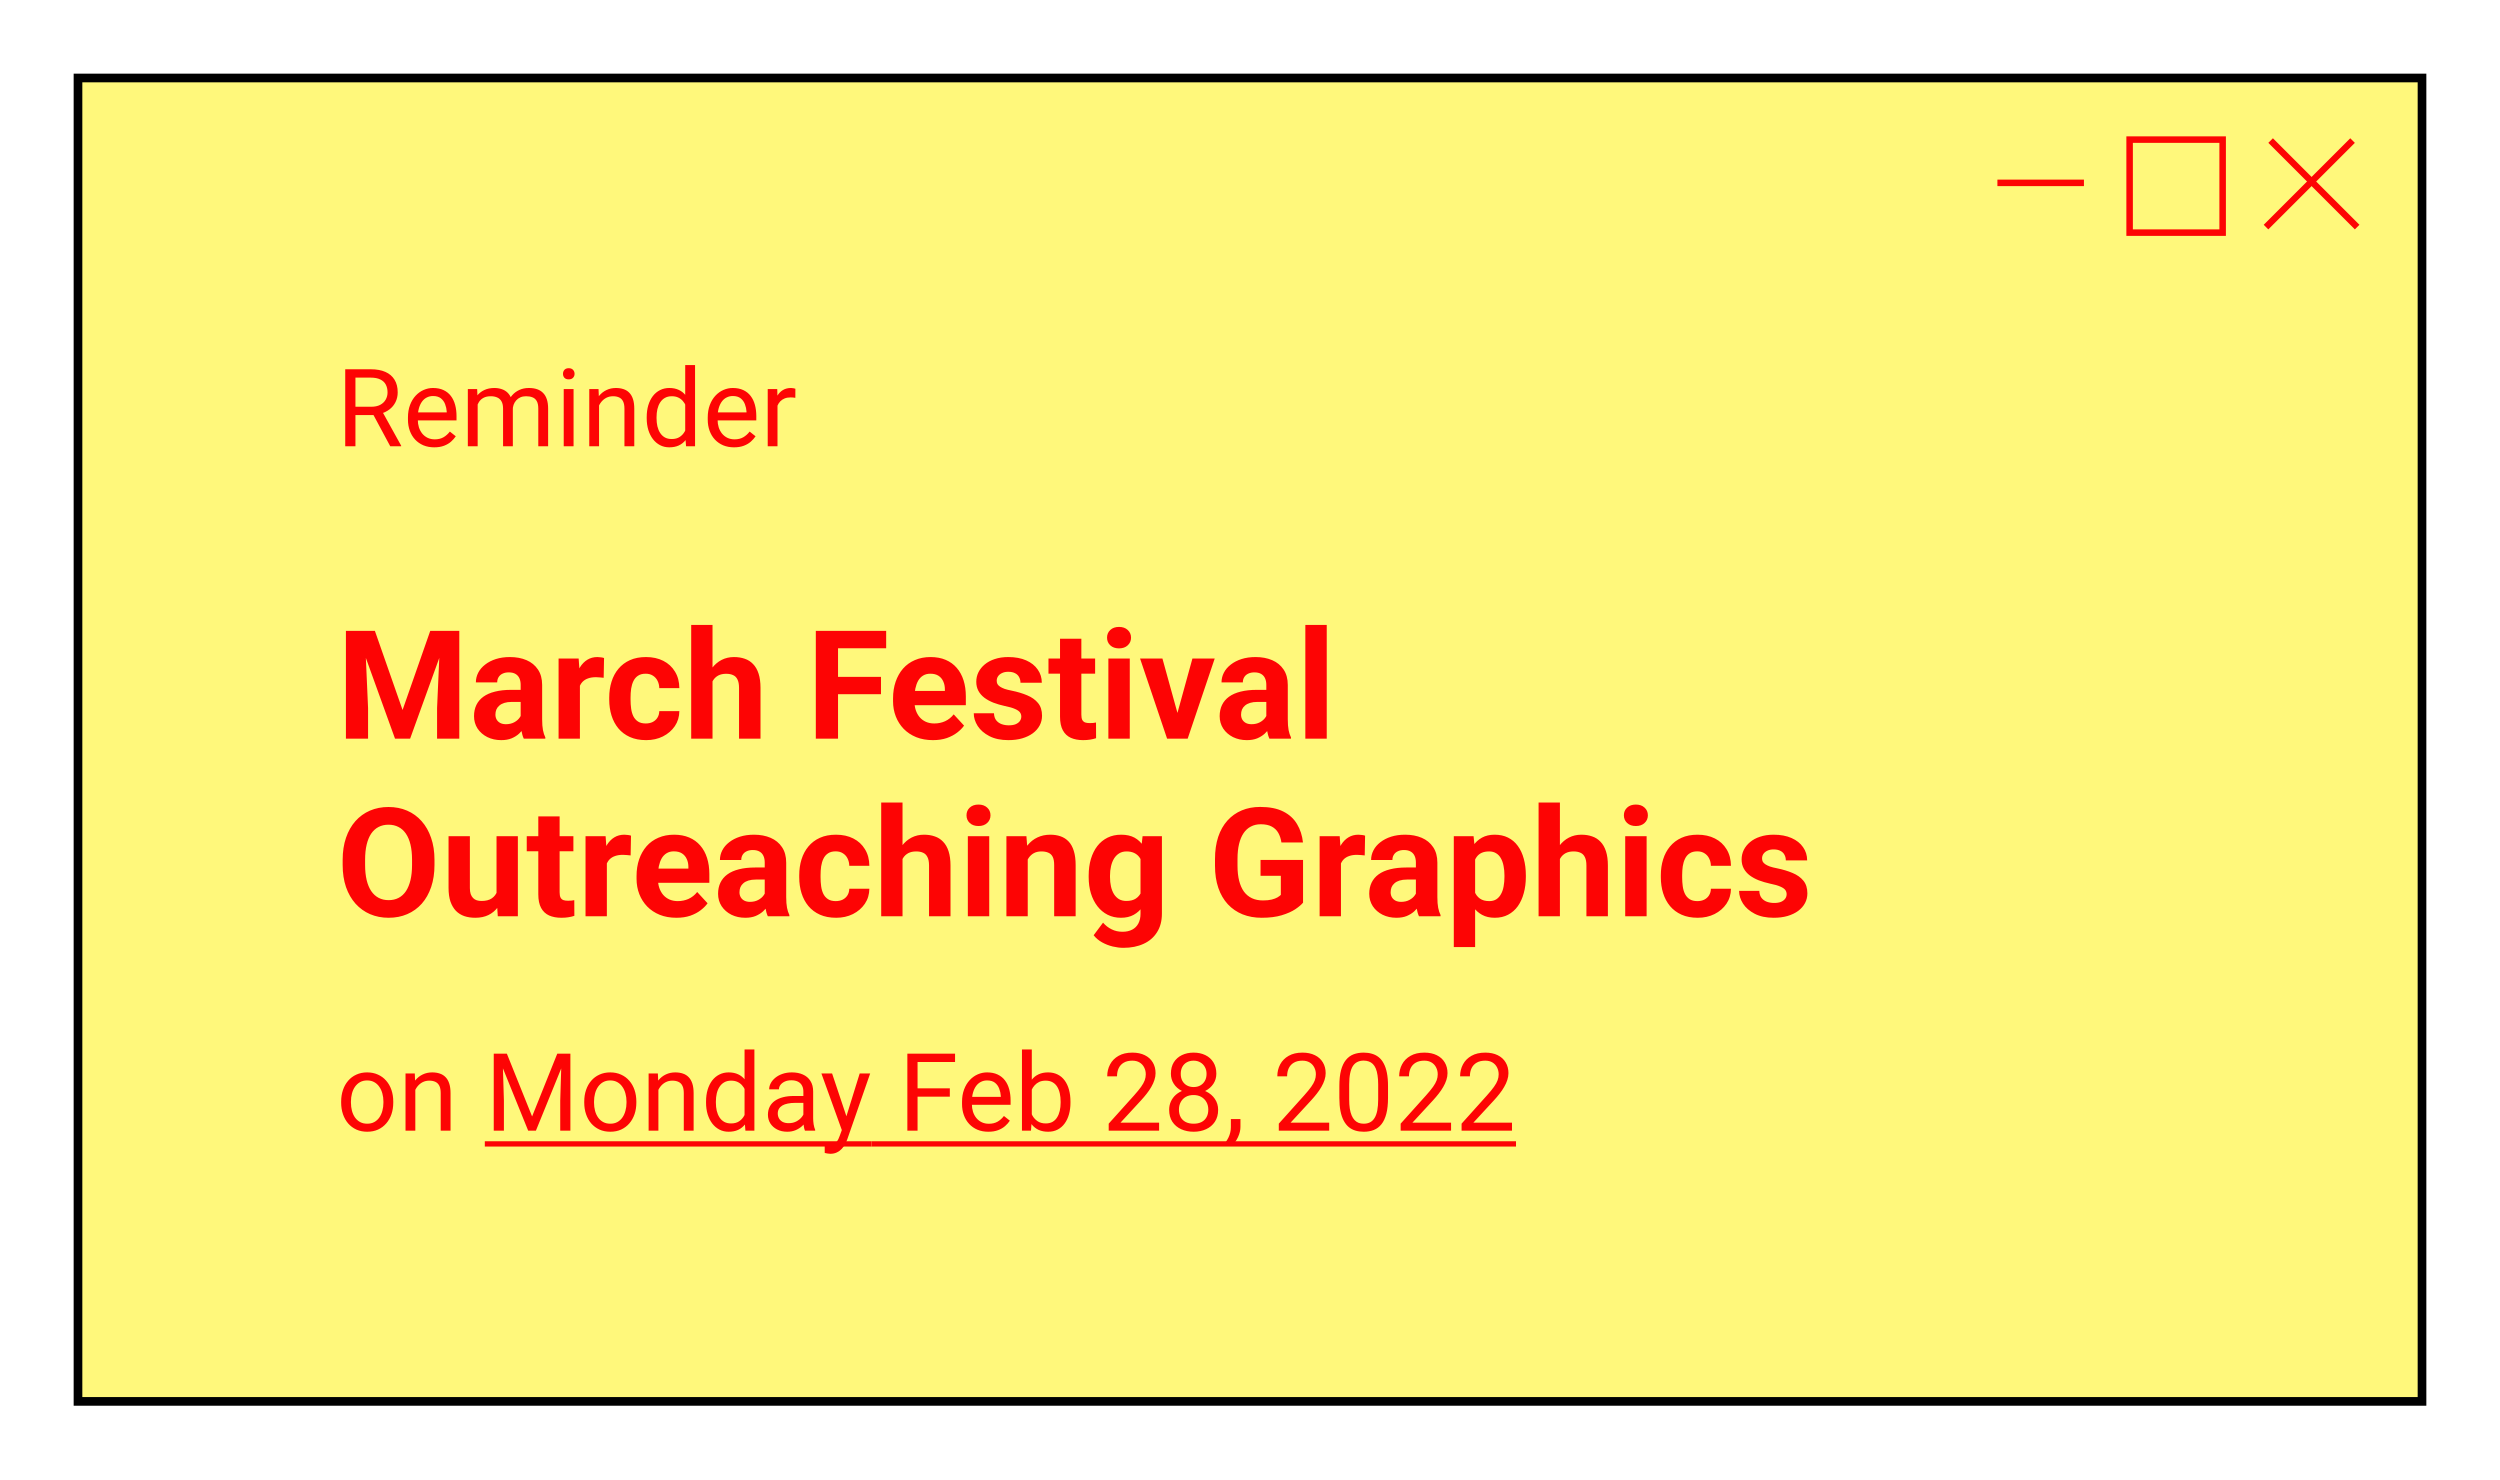 <svg width="1154" height="683" viewBox="0 0 1154 683" fill="none" xmlns="http://www.w3.org/2000/svg">
<g filter="url(#filter0_d_157_7097)">
<g clip-path="url(#clip0_157_7097)">
<path d="M28 28H1110V638.884H28V28Z" fill="#FFF87B"/>
<rect width="1081" height="99" transform="translate(28 27.941)" fill="#FFF87B"/>
<line x1="914.004" y1="76.412" x2="953.947" y2="76.412" stroke="#FD0404" stroke-width="3"/>
<rect x="975.031" y="56.441" width="42.943" height="42.943" stroke="#FD0404" stroke-width="3"/>
<line x1="1037.99" y1="96.824" x2="1077.94" y2="56.881" stroke="#FD0404" stroke-width="3"/>
<line x1="1040.12" y1="56.881" x2="1080.06" y2="96.823" stroke="#FD0404" stroke-width="3"/>
<path d="M151.36 162.453H163.128C165.797 162.453 168.051 162.86 169.891 163.674C171.746 164.488 173.154 165.692 174.114 167.287C175.091 168.866 175.579 170.811 175.579 173.122C175.579 174.75 175.245 176.239 174.578 177.59C173.927 178.924 172.983 180.064 171.746 181.008C170.525 181.936 169.061 182.627 167.352 183.083L166.033 183.596H154.974L154.925 179.763H163.274C164.967 179.763 166.375 179.47 167.498 178.884C168.621 178.282 169.467 177.476 170.037 176.467C170.607 175.458 170.892 174.343 170.892 173.122C170.892 171.755 170.623 170.559 170.086 169.533C169.549 168.508 168.702 167.718 167.547 167.165C166.408 166.595 164.935 166.311 163.128 166.311H156.072V198H151.36V162.453ZM172.137 198L163.494 181.887L168.401 181.862L177.166 197.707V198H172.137ZM192.449 198.488C190.61 198.488 188.942 198.179 187.444 197.561C185.963 196.926 184.686 196.039 183.611 194.899C182.553 193.76 181.74 192.409 181.17 190.847C180.6 189.284 180.315 187.575 180.315 185.72V184.694C180.315 182.546 180.633 180.633 181.268 178.957C181.902 177.264 182.765 175.832 183.855 174.66C184.946 173.488 186.183 172.601 187.566 171.999C188.95 171.397 190.382 171.096 191.863 171.096C193.751 171.096 195.379 171.421 196.746 172.072C198.13 172.723 199.261 173.635 200.14 174.807C201.019 175.962 201.67 177.329 202.093 178.908C202.516 180.471 202.728 182.18 202.728 184.035V186.062H183.001V182.375H198.211V182.033C198.146 180.861 197.902 179.722 197.479 178.615C197.072 177.508 196.421 176.597 195.525 175.881C194.63 175.165 193.41 174.807 191.863 174.807C190.838 174.807 189.894 175.026 189.031 175.466C188.169 175.889 187.428 176.524 186.81 177.37C186.191 178.216 185.711 179.25 185.369 180.471C185.027 181.691 184.856 183.099 184.856 184.694V185.72C184.856 186.973 185.027 188.153 185.369 189.26C185.727 190.35 186.24 191.311 186.907 192.141C187.591 192.971 188.413 193.622 189.373 194.094C190.35 194.566 191.456 194.802 192.693 194.802C194.288 194.802 195.639 194.476 196.746 193.825C197.853 193.174 198.821 192.303 199.651 191.213L202.386 193.386C201.816 194.248 201.092 195.07 200.213 195.852C199.334 196.633 198.252 197.268 196.966 197.756C195.696 198.244 194.191 198.488 192.449 198.488ZM212.493 176.833V198H207.952V171.584H212.249L212.493 176.833ZM211.565 183.791L209.466 183.718C209.482 181.911 209.718 180.243 210.174 178.713C210.63 177.167 211.305 175.824 212.2 174.685C213.095 173.545 214.21 172.666 215.545 172.048C216.88 171.413 218.426 171.096 220.184 171.096C221.421 171.096 222.56 171.275 223.602 171.633C224.643 171.975 225.547 172.52 226.312 173.269C227.076 174.017 227.671 174.978 228.094 176.149C228.517 177.321 228.729 178.737 228.729 180.397V198H224.212V180.617C224.212 179.234 223.976 178.127 223.504 177.297C223.048 176.467 222.397 175.865 221.551 175.49C220.704 175.1 219.712 174.904 218.572 174.904C217.238 174.904 216.123 175.14 215.228 175.612C214.332 176.084 213.616 176.735 213.079 177.565C212.542 178.396 212.151 179.348 211.907 180.422C211.679 181.48 211.565 182.603 211.565 183.791ZM228.68 181.301L225.652 182.229C225.669 180.78 225.905 179.388 226.36 178.054C226.832 176.719 227.508 175.531 228.387 174.489C229.282 173.448 230.381 172.626 231.683 172.023C232.985 171.405 234.474 171.096 236.15 171.096C237.566 171.096 238.82 171.283 239.91 171.657C241.017 172.032 241.945 172.609 242.693 173.391C243.458 174.156 244.036 175.14 244.427 176.345C244.817 177.549 245.013 178.981 245.013 180.642V198H240.472V180.593C240.472 179.112 240.236 177.964 239.764 177.15C239.308 176.32 238.657 175.743 237.811 175.417C236.98 175.075 235.988 174.904 234.832 174.904C233.839 174.904 232.96 175.075 232.195 175.417C231.43 175.759 230.787 176.231 230.267 176.833C229.746 177.419 229.347 178.094 229.07 178.859C228.81 179.624 228.68 180.438 228.68 181.301ZM256.756 171.584V198H252.215V171.584H256.756ZM251.873 164.577C251.873 163.845 252.093 163.226 252.532 162.722C252.988 162.217 253.655 161.965 254.534 161.965C255.397 161.965 256.056 162.217 256.512 162.722C256.984 163.226 257.22 163.845 257.22 164.577C257.22 165.277 256.984 165.879 256.512 166.384C256.056 166.872 255.397 167.116 254.534 167.116C253.655 167.116 252.988 166.872 252.532 166.384C252.093 165.879 251.873 165.277 251.873 164.577ZM268.523 177.224V198H264.007V171.584H268.279L268.523 177.224ZM267.449 183.791L265.569 183.718C265.586 181.911 265.854 180.243 266.375 178.713C266.896 177.167 267.628 175.824 268.572 174.685C269.516 173.545 270.639 172.666 271.941 172.048C273.26 171.413 274.716 171.096 276.312 171.096C277.614 171.096 278.785 171.275 279.827 171.633C280.869 171.975 281.756 172.528 282.488 173.293C283.237 174.058 283.807 175.051 284.197 176.271C284.588 177.476 284.783 178.949 284.783 180.69V198H280.242V180.642C280.242 179.258 280.039 178.151 279.632 177.321C279.225 176.475 278.631 175.865 277.85 175.49C277.068 175.1 276.108 174.904 274.969 174.904C273.846 174.904 272.82 175.14 271.893 175.612C270.981 176.084 270.192 176.735 269.524 177.565C268.873 178.396 268.361 179.348 267.986 180.422C267.628 181.48 267.449 182.603 267.449 183.791ZM308.294 192.873V160.5H312.835V198H308.685L308.294 192.873ZM290.521 185.085V184.572C290.521 182.554 290.765 180.723 291.253 179.079C291.757 177.419 292.465 175.995 293.377 174.807C294.305 173.618 295.403 172.707 296.673 172.072C297.959 171.421 299.391 171.096 300.97 171.096C302.63 171.096 304.078 171.389 305.315 171.975C306.569 172.544 307.627 173.382 308.489 174.489C309.368 175.58 310.06 176.898 310.564 178.444C311.069 179.991 311.419 181.74 311.614 183.693V185.939C311.435 187.876 311.085 189.618 310.564 191.164C310.06 192.71 309.368 194.029 308.489 195.119C307.627 196.21 306.569 197.048 305.315 197.634C304.062 198.203 302.597 198.488 300.921 198.488C299.375 198.488 297.959 198.155 296.673 197.487C295.403 196.82 294.305 195.884 293.377 194.68C292.465 193.475 291.757 192.059 291.253 190.432C290.765 188.788 290.521 187.006 290.521 185.085ZM295.062 184.572V185.085C295.062 186.403 295.192 187.64 295.452 188.796C295.729 189.951 296.152 190.969 296.722 191.848C297.291 192.727 298.016 193.418 298.895 193.923C299.773 194.411 300.823 194.655 302.044 194.655C303.541 194.655 304.77 194.338 305.73 193.703C306.707 193.068 307.488 192.23 308.074 191.188C308.66 190.147 309.116 189.016 309.441 187.795V181.911C309.246 181.016 308.961 180.153 308.587 179.323C308.229 178.477 307.757 177.728 307.171 177.077C306.601 176.41 305.893 175.881 305.047 175.49C304.217 175.1 303.232 174.904 302.093 174.904C300.856 174.904 299.79 175.165 298.895 175.686C298.016 176.19 297.291 176.89 296.722 177.785C296.152 178.664 295.729 179.689 295.452 180.861C295.192 182.017 295.062 183.254 295.062 184.572ZM330.828 198.488C328.989 198.488 327.321 198.179 325.823 197.561C324.342 196.926 323.064 196.039 321.99 194.899C320.932 193.76 320.118 192.409 319.549 190.847C318.979 189.284 318.694 187.575 318.694 185.72V184.694C318.694 182.546 319.012 180.633 319.646 178.957C320.281 177.264 321.144 175.832 322.234 174.66C323.325 173.488 324.562 172.601 325.945 171.999C327.329 171.397 328.761 171.096 330.242 171.096C332.13 171.096 333.758 171.421 335.125 172.072C336.508 172.723 337.64 173.635 338.519 174.807C339.397 175.962 340.049 177.329 340.472 178.908C340.895 180.471 341.106 182.18 341.106 184.035V186.062H321.38V182.375H336.59V182.033C336.525 180.861 336.281 179.722 335.857 178.615C335.451 177.508 334.799 176.597 333.904 175.881C333.009 175.165 331.788 174.807 330.242 174.807C329.217 174.807 328.273 175.026 327.41 175.466C326.548 175.889 325.807 176.524 325.188 177.37C324.57 178.216 324.09 179.25 323.748 180.471C323.406 181.691 323.235 183.099 323.235 184.694V185.72C323.235 186.973 323.406 188.153 323.748 189.26C324.106 190.35 324.619 191.311 325.286 192.141C325.97 192.971 326.792 193.622 327.752 194.094C328.729 194.566 329.835 194.802 331.072 194.802C332.667 194.802 334.018 194.476 335.125 193.825C336.232 193.174 337.2 192.303 338.03 191.213L340.765 193.386C340.195 194.248 339.471 195.07 338.592 195.852C337.713 196.633 336.631 197.268 335.345 197.756C334.075 198.244 332.57 198.488 330.828 198.488ZM350.896 175.734V198H346.38V171.584H350.774L350.896 175.734ZM359.148 171.438L359.124 175.637C358.75 175.555 358.392 175.507 358.05 175.49C357.724 175.458 357.35 175.441 356.927 175.441C355.885 175.441 354.965 175.604 354.168 175.93C353.37 176.255 352.695 176.711 352.142 177.297C351.588 177.883 351.149 178.583 350.823 179.396C350.514 180.194 350.311 181.073 350.213 182.033L348.943 182.766C348.943 181.171 349.098 179.673 349.407 178.273C349.733 176.874 350.229 175.637 350.896 174.562C351.564 173.472 352.41 172.626 353.436 172.023C354.477 171.405 355.714 171.096 357.146 171.096C357.472 171.096 357.846 171.136 358.27 171.218C358.693 171.283 358.986 171.356 359.148 171.438Z" fill="#FD0404"/>
<path d="M156.36 283.195H165.042L177.825 319.733L190.608 283.195H199.29L181.312 332.961H174.339L156.36 283.195ZM151.678 283.195H160.325L161.897 318.811V332.961H151.678V283.195ZM195.325 283.195H204.007V332.961H193.753V318.811L195.325 283.195ZM232.342 324.621V308.146C232.342 306.962 232.148 305.948 231.761 305.104C231.373 304.239 230.77 303.566 229.949 303.088C229.152 302.609 228.115 302.37 226.839 302.37C225.745 302.37 224.799 302.564 224.002 302.951C223.204 303.316 222.589 303.851 222.156 304.558C221.723 305.241 221.507 306.05 221.507 306.984H211.663C211.663 305.412 212.028 303.92 212.757 302.507C213.486 301.094 214.546 299.852 215.936 298.781C217.326 297.688 218.978 296.833 220.892 296.218C222.828 295.603 224.993 295.295 227.386 295.295C230.257 295.295 232.809 295.773 235.042 296.73C237.275 297.688 239.03 299.123 240.306 301.037C241.604 302.951 242.254 305.344 242.254 308.215V324.04C242.254 326.068 242.379 327.731 242.63 329.03C242.881 330.306 243.245 331.423 243.724 332.38V332.961H233.777C233.299 331.958 232.934 330.705 232.684 329.201C232.456 327.674 232.342 326.148 232.342 324.621ZM233.641 310.437L233.709 316.008H228.206C226.907 316.008 225.779 316.156 224.822 316.452C223.865 316.748 223.079 317.17 222.464 317.717C221.849 318.241 221.393 318.856 221.097 319.562C220.823 320.269 220.687 321.044 220.687 321.887C220.687 322.73 220.88 323.493 221.268 324.177C221.655 324.838 222.213 325.362 222.942 325.749C223.672 326.114 224.526 326.296 225.506 326.296C226.987 326.296 228.274 326 229.368 325.407C230.462 324.815 231.305 324.086 231.897 323.22C232.513 322.354 232.832 321.534 232.854 320.759L235.452 324.929C235.088 325.863 234.586 326.831 233.948 327.834C233.333 328.837 232.547 329.782 231.59 330.671C230.633 331.537 229.482 332.255 228.138 332.824C226.793 333.371 225.198 333.645 223.353 333.645C221.006 333.645 218.875 333.177 216.961 332.243C215.07 331.286 213.566 329.976 212.449 328.312C211.355 326.626 210.809 324.712 210.809 322.57C210.809 320.633 211.173 318.913 211.902 317.409C212.632 315.905 213.702 314.641 215.115 313.615C216.551 312.567 218.34 311.781 220.481 311.257C222.623 310.71 225.107 310.437 227.933 310.437H233.641ZM259.686 304.045V332.961H249.842V295.979H259.104L259.686 304.045ZM270.828 295.739L270.657 304.865C270.179 304.797 269.598 304.74 268.914 304.694C268.253 304.626 267.649 304.592 267.103 304.592C265.713 304.592 264.505 304.774 263.479 305.139C262.477 305.48 261.634 305.993 260.95 306.677C260.289 307.36 259.788 308.192 259.446 309.172C259.127 310.152 258.945 311.268 258.899 312.521L256.917 311.906C256.917 309.514 257.156 307.315 257.635 305.31C258.113 303.282 258.808 301.516 259.72 300.012C260.654 298.508 261.793 297.346 263.138 296.525C264.482 295.705 266.02 295.295 267.752 295.295C268.299 295.295 268.857 295.34 269.427 295.432C269.996 295.5 270.464 295.603 270.828 295.739ZM290.071 325.954C291.279 325.954 292.35 325.726 293.284 325.271C294.218 324.792 294.948 324.131 295.472 323.288C296.019 322.422 296.303 321.408 296.326 320.246H305.589C305.566 322.844 304.871 325.157 303.504 327.185C302.137 329.19 300.302 330.773 298.001 331.936C295.7 333.075 293.125 333.645 290.276 333.645C287.405 333.645 284.899 333.166 282.757 332.209C280.638 331.252 278.872 329.93 277.459 328.244C276.046 326.535 274.987 324.553 274.28 322.297C273.574 320.018 273.221 317.58 273.221 314.982V313.991C273.221 311.371 273.574 308.933 274.28 306.677C274.987 304.398 276.046 302.416 277.459 300.729C278.872 299.021 280.638 297.688 282.757 296.73C284.876 295.773 287.36 295.295 290.208 295.295C293.239 295.295 295.893 295.876 298.172 297.038C300.473 298.2 302.273 299.864 303.572 302.028C304.894 304.17 305.566 306.711 305.589 309.65H296.326C296.303 308.42 296.041 307.303 295.54 306.301C295.062 305.298 294.355 304.501 293.421 303.908C292.509 303.293 291.382 302.985 290.037 302.985C288.602 302.985 287.428 303.293 286.517 303.908C285.605 304.501 284.899 305.321 284.397 306.369C283.896 307.395 283.543 308.568 283.338 309.89C283.156 311.188 283.064 312.556 283.064 313.991V314.982C283.064 316.418 283.156 317.797 283.338 319.118C283.52 320.44 283.862 321.613 284.363 322.639C284.887 323.664 285.605 324.473 286.517 325.065C287.428 325.658 288.613 325.954 290.071 325.954ZM320.901 280.461V332.961H311.058V280.461H320.901ZM319.5 313.171H316.8C316.823 310.596 317.164 308.226 317.825 306.062C318.486 303.874 319.432 301.983 320.662 300.388C321.893 298.77 323.362 297.517 325.071 296.628C326.803 295.739 328.717 295.295 330.813 295.295C332.636 295.295 334.288 295.557 335.77 296.081C337.273 296.582 338.561 297.403 339.632 298.542C340.726 299.659 341.569 301.128 342.161 302.951C342.754 304.774 343.05 306.984 343.05 309.582V332.961H333.138V309.514C333.138 307.873 332.898 306.586 332.42 305.651C331.964 304.694 331.292 304.022 330.403 303.635C329.537 303.225 328.466 303.02 327.19 303.02C325.778 303.02 324.57 303.282 323.567 303.806C322.588 304.33 321.801 305.059 321.209 305.993C320.617 306.905 320.184 307.976 319.91 309.206C319.637 310.437 319.5 311.758 319.5 313.171ZM378.836 283.195V332.961H368.582V283.195H378.836ZM398.66 304.455V312.453H376.033V304.455H398.66ZM401.053 283.195V291.228H376.033V283.195H401.053ZM422.654 333.645C419.783 333.645 417.208 333.189 414.93 332.277C412.651 331.343 410.714 330.056 409.119 328.415C407.547 326.774 406.339 324.872 405.496 322.707C404.653 320.52 404.231 318.195 404.231 315.734V314.367C404.231 311.564 404.63 309.001 405.428 306.677C406.225 304.353 407.365 302.336 408.846 300.627C410.35 298.918 412.173 297.608 414.314 296.696C416.456 295.762 418.872 295.295 421.561 295.295C424.181 295.295 426.505 295.728 428.533 296.594C430.561 297.46 432.259 298.69 433.626 300.285C435.016 301.88 436.064 303.794 436.771 306.027C437.477 308.238 437.83 310.699 437.83 313.41V317.512H408.436V310.949H428.157V310.197C428.157 308.83 427.907 307.611 427.405 306.54C426.927 305.446 426.198 304.58 425.218 303.942C424.238 303.304 422.985 302.985 421.458 302.985C420.159 302.985 419.043 303.27 418.108 303.84C417.174 304.41 416.411 305.207 415.818 306.232C415.249 307.258 414.816 308.465 414.52 309.855C414.246 311.223 414.109 312.727 414.109 314.367V315.734C414.109 317.215 414.314 318.583 414.725 319.836C415.158 321.089 415.761 322.172 416.536 323.083C417.334 323.994 418.291 324.701 419.407 325.202C420.547 325.703 421.834 325.954 423.27 325.954C425.047 325.954 426.699 325.612 428.226 324.929C429.775 324.222 431.108 323.163 432.225 321.75L437.01 326.945C436.235 328.062 435.175 329.133 433.831 330.158C432.509 331.184 430.914 332.027 429.046 332.688C427.177 333.326 425.047 333.645 422.654 333.645ZM463.431 322.741C463.431 322.035 463.226 321.397 462.815 320.827C462.405 320.257 461.642 319.733 460.525 319.255C459.432 318.754 457.848 318.298 455.774 317.888C453.906 317.478 452.163 316.965 450.545 316.35C448.95 315.712 447.56 314.948 446.375 314.06C445.213 313.171 444.301 312.123 443.641 310.915C442.98 309.685 442.649 308.283 442.649 306.711C442.649 305.161 442.98 303.703 443.641 302.336C444.324 300.969 445.293 299.761 446.546 298.713C447.822 297.642 449.371 296.81 451.194 296.218C453.04 295.603 455.114 295.295 457.415 295.295C460.628 295.295 463.385 295.808 465.687 296.833C468.011 297.858 469.788 299.271 471.019 301.071C472.272 302.849 472.898 304.877 472.898 307.155H463.055C463.055 306.198 462.85 305.344 462.439 304.592C462.052 303.817 461.437 303.213 460.594 302.78C459.773 302.325 458.702 302.097 457.381 302.097C456.287 302.097 455.341 302.29 454.544 302.678C453.746 303.042 453.131 303.544 452.698 304.182C452.288 304.797 452.083 305.48 452.083 306.232C452.083 306.802 452.197 307.315 452.425 307.771C452.675 308.203 453.074 308.602 453.621 308.967C454.168 309.331 454.874 309.673 455.74 309.992C456.629 310.288 457.723 310.562 459.021 310.812C461.688 311.359 464.069 312.077 466.165 312.966C468.261 313.832 469.925 315.017 471.155 316.521C472.386 318.002 473.001 319.95 473.001 322.365C473.001 324.006 472.636 325.51 471.907 326.877C471.178 328.244 470.13 329.44 468.763 330.466C467.396 331.468 465.755 332.255 463.841 332.824C461.95 333.371 459.819 333.645 457.449 333.645C454.008 333.645 451.092 333.029 448.699 331.799C446.329 330.568 444.529 329.007 443.299 327.116C442.091 325.202 441.487 323.243 441.487 321.237H450.818C450.864 322.582 451.206 323.664 451.844 324.484C452.505 325.305 453.336 325.897 454.339 326.262C455.364 326.626 456.469 326.809 457.654 326.809C458.93 326.809 459.99 326.638 460.833 326.296C461.676 325.931 462.314 325.453 462.747 324.86C463.203 324.245 463.431 323.539 463.431 322.741ZM497.508 295.979V302.951H475.975V295.979H497.508ZM481.307 286.853H491.15V321.818C491.15 322.889 491.287 323.71 491.561 324.279C491.857 324.849 492.29 325.248 492.859 325.476C493.429 325.681 494.147 325.783 495.013 325.783C495.628 325.783 496.175 325.76 496.653 325.715C497.155 325.646 497.576 325.578 497.918 325.51L497.952 332.756C497.109 333.029 496.198 333.246 495.218 333.405C494.238 333.565 493.156 333.645 491.971 333.645C489.806 333.645 487.915 333.291 486.297 332.585C484.702 331.856 483.471 330.694 482.605 329.099C481.74 327.504 481.307 325.407 481.307 322.81V286.853ZM513.504 295.979V332.961H503.626V295.979H513.504ZM503.011 286.34C503.011 284.904 503.512 283.719 504.515 282.785C505.517 281.851 506.862 281.384 508.548 281.384C510.211 281.384 511.544 281.851 512.547 282.785C513.572 283.719 514.085 284.904 514.085 286.34C514.085 287.775 513.572 288.96 512.547 289.895C511.544 290.829 510.211 291.296 508.548 291.296C506.862 291.296 505.517 290.829 504.515 289.895C503.512 288.96 503.011 287.775 503.011 286.34ZM534.217 325.783L542.42 295.979H552.708L540.232 332.961H534.012L534.217 325.783ZM528.577 295.979L536.814 325.817L536.985 332.961H530.73L518.255 295.979H528.577ZM576.531 324.621V308.146C576.531 306.962 576.338 305.948 575.95 305.104C575.563 304.239 574.959 303.566 574.139 303.088C573.341 302.609 572.304 302.37 571.028 302.37C569.935 302.37 568.989 302.564 568.191 302.951C567.394 303.316 566.779 303.851 566.346 304.558C565.913 305.241 565.696 306.05 565.696 306.984H555.853C555.853 305.412 556.217 303.92 556.946 302.507C557.675 301.094 558.735 299.852 560.125 298.781C561.515 297.688 563.167 296.833 565.081 296.218C567.018 295.603 569.183 295.295 571.575 295.295C574.446 295.295 576.998 295.773 579.231 296.73C581.465 297.688 583.219 299.123 584.495 301.037C585.794 302.951 586.443 305.344 586.443 308.215V324.04C586.443 326.068 586.569 327.731 586.819 329.03C587.07 330.306 587.435 331.423 587.913 332.38V332.961H577.967C577.488 331.958 577.124 330.705 576.873 329.201C576.645 327.674 576.531 326.148 576.531 324.621ZM577.83 310.437L577.898 316.008H572.396C571.097 316.008 569.969 316.156 569.012 316.452C568.055 316.748 567.269 317.17 566.653 317.717C566.038 318.241 565.582 318.856 565.286 319.562C565.013 320.269 564.876 321.044 564.876 321.887C564.876 322.73 565.07 323.493 565.457 324.177C565.844 324.838 566.403 325.362 567.132 325.749C567.861 326.114 568.715 326.296 569.695 326.296C571.176 326.296 572.464 326 573.558 325.407C574.651 324.815 575.494 324.086 576.087 323.22C576.702 322.354 577.021 321.534 577.044 320.759L579.642 324.929C579.277 325.863 578.776 326.831 578.138 327.834C577.522 328.837 576.736 329.782 575.779 330.671C574.822 331.537 573.672 332.255 572.327 332.824C570.983 333.371 569.388 333.645 567.542 333.645C565.195 333.645 563.064 333.177 561.15 332.243C559.259 331.286 557.755 329.976 556.639 328.312C555.545 326.626 554.998 324.712 554.998 322.57C554.998 320.633 555.363 318.913 556.092 317.409C556.821 315.905 557.892 314.641 559.305 313.615C560.74 312.567 562.529 311.781 564.671 311.257C566.813 310.71 569.297 310.437 572.122 310.437H577.83ZM604.422 280.461V332.961H594.544V280.461H604.422ZM192.557 388.916V391.274C192.557 395.057 192.044 398.452 191.019 401.46C189.993 404.468 188.546 407.031 186.678 409.15C184.809 411.247 182.576 412.853 179.979 413.97C177.404 415.086 174.544 415.645 171.399 415.645C168.278 415.645 165.418 415.086 162.82 413.97C160.245 412.853 158.012 411.247 156.121 409.15C154.23 407.031 152.76 404.468 151.712 401.46C150.687 398.452 150.174 395.057 150.174 391.274V388.916C150.174 385.111 150.687 381.715 151.712 378.73C152.737 375.723 154.184 373.159 156.053 371.04C157.944 368.921 160.177 367.303 162.752 366.187C165.35 365.07 168.209 364.512 171.331 364.512C174.476 364.512 177.335 365.07 179.91 366.187C182.508 367.303 184.741 368.921 186.609 371.04C188.501 373.159 189.959 375.723 190.984 378.73C192.033 381.715 192.557 385.111 192.557 388.916ZM182.2 391.274V388.848C182.2 386.204 181.961 383.88 181.482 381.875C181.004 379.87 180.298 378.184 179.363 376.816C178.429 375.449 177.29 374.424 175.945 373.74C174.601 373.034 173.063 372.681 171.331 372.681C169.599 372.681 168.061 373.034 166.717 373.74C165.395 374.424 164.267 375.449 163.333 376.816C162.422 378.184 161.727 379.87 161.248 381.875C160.77 383.88 160.53 386.204 160.53 388.848V391.274C160.53 393.895 160.77 396.219 161.248 398.247C161.727 400.252 162.433 401.95 163.367 403.34C164.301 404.707 165.441 405.744 166.785 406.45C168.13 407.157 169.668 407.51 171.399 407.51C173.131 407.51 174.669 407.157 176.014 406.45C177.358 405.744 178.486 404.707 179.397 403.34C180.309 401.95 181.004 400.252 181.482 398.247C181.961 396.219 182.2 393.895 182.2 391.274ZM221.199 406.108V377.979H231.043V414.961H221.78L221.199 406.108ZM222.293 398.521L225.198 398.452C225.198 400.913 224.913 403.203 224.344 405.322C223.774 407.419 222.92 409.242 221.78 410.791C220.641 412.318 219.205 413.514 217.474 414.38C215.742 415.223 213.702 415.645 211.355 415.645C209.555 415.645 207.892 415.394 206.365 414.893C204.861 414.368 203.562 413.56 202.469 412.466C201.398 411.349 200.555 409.925 199.939 408.193C199.347 406.439 199.051 404.331 199.051 401.87V377.979H208.895V401.938C208.895 403.032 209.02 403.955 209.271 404.707C209.544 405.459 209.92 406.074 210.398 406.553C210.877 407.031 211.435 407.373 212.073 407.578C212.734 407.783 213.463 407.886 214.261 407.886C216.289 407.886 217.884 407.476 219.046 406.655C220.231 405.835 221.062 404.718 221.541 403.306C222.042 401.87 222.293 400.275 222.293 398.521ZM256.678 377.979V384.951H235.145V377.979H256.678ZM240.477 368.853H250.32V403.818C250.32 404.889 250.457 405.71 250.73 406.279C251.027 406.849 251.46 407.248 252.029 407.476C252.599 407.681 253.317 407.783 254.183 407.783C254.798 407.783 255.345 407.76 255.823 407.715C256.325 407.646 256.746 407.578 257.088 407.51L257.122 414.756C256.279 415.029 255.368 415.246 254.388 415.405C253.408 415.565 252.326 415.645 251.141 415.645C248.976 415.645 247.085 415.291 245.467 414.585C243.872 413.856 242.641 412.694 241.775 411.099C240.91 409.504 240.477 407.407 240.477 404.81V368.853ZM272.127 386.045V414.961H262.283V377.979H271.546L272.127 386.045ZM283.27 377.739L283.099 386.865C282.62 386.797 282.039 386.74 281.355 386.694C280.695 386.626 280.091 386.592 279.544 386.592C278.154 386.592 276.946 386.774 275.921 387.139C274.918 387.48 274.075 387.993 273.392 388.677C272.731 389.36 272.229 390.192 271.888 391.172C271.569 392.152 271.386 393.268 271.341 394.521L269.358 393.906C269.358 391.514 269.598 389.315 270.076 387.31C270.555 385.282 271.25 383.516 272.161 382.012C273.095 380.508 274.235 379.346 275.579 378.525C276.924 377.705 278.462 377.295 280.193 377.295C280.74 377.295 281.299 377.34 281.868 377.432C282.438 377.5 282.905 377.603 283.27 377.739ZM304.256 415.645C301.385 415.645 298.81 415.189 296.531 414.277C294.253 413.343 292.316 412.056 290.721 410.415C289.148 408.774 287.941 406.872 287.098 404.707C286.255 402.52 285.833 400.195 285.833 397.734V396.367C285.833 393.564 286.232 391.001 287.029 388.677C287.827 386.353 288.966 384.336 290.447 382.627C291.951 380.918 293.774 379.608 295.916 378.696C298.058 377.762 300.473 377.295 303.162 377.295C305.783 377.295 308.107 377.728 310.135 378.594C312.163 379.46 313.86 380.69 315.228 382.285C316.618 383.88 317.666 385.794 318.372 388.027C319.078 390.238 319.432 392.699 319.432 395.41V399.512H290.037V392.949H309.759V392.197C309.759 390.83 309.508 389.611 309.007 388.54C308.528 387.446 307.799 386.58 306.819 385.942C305.84 385.304 304.586 384.985 303.06 384.985C301.761 384.985 300.644 385.27 299.71 385.84C298.776 386.41 298.012 387.207 297.42 388.232C296.85 389.258 296.417 390.465 296.121 391.855C295.848 393.223 295.711 394.727 295.711 396.367V397.734C295.711 399.215 295.916 400.583 296.326 401.836C296.759 403.089 297.363 404.172 298.138 405.083C298.935 405.994 299.892 406.701 301.009 407.202C302.148 407.703 303.436 407.954 304.871 407.954C306.648 407.954 308.3 407.612 309.827 406.929C311.377 406.222 312.71 405.163 313.826 403.75L318.611 408.945C317.837 410.062 316.777 411.133 315.433 412.158C314.111 413.184 312.516 414.027 310.647 414.688C308.779 415.326 306.648 415.645 304.256 415.645ZM344.998 406.621V390.146C344.998 388.962 344.804 387.948 344.417 387.104C344.03 386.239 343.426 385.566 342.605 385.088C341.808 384.609 340.771 384.37 339.495 384.37C338.401 384.37 337.456 384.564 336.658 384.951C335.861 385.316 335.245 385.851 334.812 386.558C334.38 387.241 334.163 388.05 334.163 388.984H324.319C324.319 387.412 324.684 385.92 325.413 384.507C326.142 383.094 327.202 381.852 328.592 380.781C329.982 379.688 331.634 378.833 333.548 378.218C335.485 377.603 337.649 377.295 340.042 377.295C342.913 377.295 345.465 377.773 347.698 378.73C349.931 379.688 351.686 381.123 352.962 383.037C354.261 384.951 354.91 387.344 354.91 390.215V406.04C354.91 408.068 355.035 409.731 355.286 411.03C355.537 412.306 355.901 413.423 356.38 414.38V414.961H346.434C345.955 413.958 345.59 412.705 345.34 411.201C345.112 409.674 344.998 408.148 344.998 406.621ZM346.297 392.437L346.365 398.008H340.862C339.563 398.008 338.436 398.156 337.479 398.452C336.521 398.748 335.735 399.17 335.12 399.717C334.505 400.241 334.049 400.856 333.753 401.562C333.479 402.269 333.343 403.044 333.343 403.887C333.343 404.73 333.536 405.493 333.924 406.177C334.311 406.838 334.869 407.362 335.599 407.749C336.328 408.114 337.182 408.296 338.162 408.296C339.643 408.296 340.931 408 342.024 407.407C343.118 406.815 343.961 406.086 344.554 405.22C345.169 404.354 345.488 403.534 345.511 402.759L348.108 406.929C347.744 407.863 347.243 408.831 346.604 409.834C345.989 410.837 345.203 411.782 344.246 412.671C343.289 413.537 342.138 414.255 340.794 414.824C339.45 415.371 337.854 415.645 336.009 415.645C333.662 415.645 331.531 415.177 329.617 414.243C327.726 413.286 326.222 411.976 325.105 410.312C324.012 408.626 323.465 406.712 323.465 404.57C323.465 402.633 323.829 400.913 324.559 399.409C325.288 397.905 326.359 396.641 327.771 395.615C329.207 394.567 330.996 393.781 333.138 393.257C335.28 392.71 337.763 392.437 340.589 392.437H346.297ZM377.776 407.954C378.984 407.954 380.055 407.726 380.989 407.271C381.924 406.792 382.653 406.131 383.177 405.288C383.724 404.422 384.008 403.408 384.031 402.246H393.294C393.271 404.844 392.576 407.157 391.209 409.185C389.842 411.19 388.007 412.773 385.706 413.936C383.405 415.075 380.83 415.645 377.981 415.645C375.11 415.645 372.604 415.166 370.462 414.209C368.343 413.252 366.577 411.93 365.164 410.244C363.751 408.535 362.692 406.553 361.985 404.297C361.279 402.018 360.926 399.58 360.926 396.982V395.991C360.926 393.371 361.279 390.933 361.985 388.677C362.692 386.398 363.751 384.416 365.164 382.729C366.577 381.021 368.343 379.688 370.462 378.73C372.581 377.773 375.065 377.295 377.913 377.295C380.944 377.295 383.598 377.876 385.877 379.038C388.178 380.2 389.979 381.864 391.277 384.028C392.599 386.17 393.271 388.711 393.294 391.65H384.031C384.008 390.42 383.746 389.303 383.245 388.301C382.767 387.298 382.06 386.501 381.126 385.908C380.215 385.293 379.087 384.985 377.742 384.985C376.307 384.985 375.133 385.293 374.222 385.908C373.31 386.501 372.604 387.321 372.103 388.369C371.601 389.395 371.248 390.568 371.043 391.89C370.861 393.188 370.77 394.556 370.77 395.991V396.982C370.77 398.418 370.861 399.797 371.043 401.118C371.225 402.44 371.567 403.613 372.068 404.639C372.592 405.664 373.31 406.473 374.222 407.065C375.133 407.658 376.318 407.954 377.776 407.954ZM408.606 362.461V414.961H398.763V362.461H408.606ZM407.205 395.171H404.505C404.528 392.596 404.869 390.226 405.53 388.062C406.191 385.874 407.137 383.983 408.367 382.388C409.598 380.77 411.067 379.517 412.776 378.628C414.508 377.739 416.422 377.295 418.519 377.295C420.341 377.295 421.993 377.557 423.475 378.081C424.979 378.582 426.266 379.403 427.337 380.542C428.431 381.659 429.274 383.128 429.866 384.951C430.459 386.774 430.755 388.984 430.755 391.582V414.961H420.843V391.514C420.843 389.873 420.604 388.586 420.125 387.651C419.669 386.694 418.997 386.022 418.108 385.635C417.243 385.225 416.172 385.02 414.896 385.02C413.483 385.02 412.275 385.282 411.272 385.806C410.293 386.33 409.507 387.059 408.914 387.993C408.322 388.905 407.889 389.976 407.615 391.206C407.342 392.437 407.205 393.758 407.205 395.171ZM448.631 377.979V414.961H438.753V377.979H448.631ZM438.138 368.34C438.138 366.904 438.639 365.719 439.642 364.785C440.644 363.851 441.989 363.384 443.675 363.384C445.338 363.384 446.671 363.851 447.674 364.785C448.699 365.719 449.212 366.904 449.212 368.34C449.212 369.775 448.699 370.96 447.674 371.895C446.671 372.829 445.338 373.296 443.675 373.296C441.989 373.296 440.644 372.829 439.642 371.895C438.639 370.96 438.138 369.775 438.138 368.34ZM466.404 385.874V414.961H456.561V377.979H465.789L466.404 385.874ZM464.969 395.171H462.303C462.303 392.437 462.656 389.976 463.362 387.788C464.069 385.578 465.06 383.698 466.336 382.148C467.612 380.576 469.127 379.38 470.882 378.56C472.659 377.716 474.642 377.295 476.829 377.295C478.561 377.295 480.145 377.546 481.58 378.047C483.016 378.548 484.246 379.346 485.271 380.439C486.32 381.533 487.117 382.98 487.664 384.78C488.234 386.58 488.519 388.779 488.519 391.377V414.961H478.606V391.343C478.606 389.702 478.379 388.426 477.923 387.515C477.467 386.603 476.795 385.965 475.906 385.601C475.04 385.213 473.969 385.02 472.693 385.02C471.372 385.02 470.221 385.282 469.241 385.806C468.284 386.33 467.487 387.059 466.849 387.993C466.233 388.905 465.766 389.976 465.447 391.206C465.128 392.437 464.969 393.758 464.969 395.171ZM519.417 377.979H528.338V413.73C528.338 417.103 527.586 419.963 526.082 422.31C524.601 424.679 522.527 426.468 519.861 427.676C517.195 428.906 514.096 429.521 510.564 429.521C509.015 429.521 507.374 429.316 505.643 428.906C503.934 428.496 502.293 427.858 500.721 426.992C499.171 426.126 497.872 425.033 496.824 423.711L501.165 417.9C502.304 419.222 503.626 420.247 505.13 420.977C506.634 421.729 508.297 422.104 510.12 422.104C511.897 422.104 513.401 421.774 514.632 421.113C515.862 420.475 516.808 419.53 517.469 418.276C518.13 417.046 518.46 415.553 518.46 413.799V386.523L519.417 377.979ZM494.534 396.914V396.196C494.534 393.371 494.876 390.807 495.56 388.506C496.266 386.182 497.257 384.188 498.533 382.524C499.832 380.861 501.404 379.574 503.25 378.662C505.096 377.751 507.181 377.295 509.505 377.295C511.966 377.295 514.028 377.751 515.691 378.662C517.355 379.574 518.722 380.872 519.793 382.559C520.864 384.222 521.696 386.193 522.288 388.472C522.903 390.728 523.382 393.2 523.724 395.889V397.461C523.382 400.036 522.869 402.428 522.186 404.639C521.502 406.849 520.602 408.786 519.485 410.449C518.369 412.09 516.979 413.366 515.315 414.277C513.675 415.189 511.715 415.645 509.437 415.645C507.158 415.645 505.096 415.177 503.25 414.243C501.427 413.309 499.866 411.999 498.567 410.312C497.269 408.626 496.266 406.644 495.56 404.365C494.876 402.087 494.534 399.603 494.534 396.914ZM504.378 396.196V396.914C504.378 398.441 504.526 399.865 504.822 401.187C505.118 402.508 505.574 403.682 506.189 404.707C506.827 405.71 507.614 406.496 508.548 407.065C509.505 407.612 510.633 407.886 511.932 407.886C513.732 407.886 515.201 407.51 516.341 406.758C517.48 405.983 518.335 404.924 518.904 403.579C519.474 402.235 519.804 400.685 519.896 398.931V394.453C519.85 393.018 519.656 391.73 519.314 390.591C518.973 389.429 518.494 388.438 517.879 387.617C517.264 386.797 516.466 386.159 515.486 385.703C514.507 385.247 513.344 385.02 512 385.02C510.701 385.02 509.573 385.316 508.616 385.908C507.682 386.478 506.896 387.264 506.258 388.267C505.643 389.269 505.175 390.454 504.856 391.821C504.537 393.166 504.378 394.624 504.378 396.196ZM593.484 388.95V408.672C592.71 409.606 591.513 410.62 589.896 411.714C588.278 412.785 586.193 413.708 583.641 414.482C581.089 415.257 578.001 415.645 574.378 415.645C571.165 415.645 568.237 415.12 565.594 414.072C562.951 413.001 560.672 411.44 558.758 409.39C556.867 407.339 555.408 404.832 554.383 401.87C553.357 398.885 552.845 395.479 552.845 391.65V388.54C552.845 384.712 553.335 381.305 554.314 378.32C555.317 375.335 556.741 372.817 558.587 370.767C560.433 368.716 562.632 367.155 565.184 366.084C567.736 365.013 570.573 364.478 573.694 364.478C578.024 364.478 581.578 365.184 584.358 366.597C587.138 367.987 589.257 369.924 590.716 372.407C592.197 374.868 593.108 377.694 593.45 380.884H583.504C583.253 379.198 582.775 377.728 582.068 376.475C581.362 375.221 580.348 374.242 579.026 373.535C577.728 372.829 576.041 372.476 573.968 372.476C572.259 372.476 570.732 372.829 569.388 373.535C568.066 374.219 566.95 375.233 566.038 376.577C565.127 377.922 564.432 379.585 563.953 381.567C563.475 383.55 563.235 385.851 563.235 388.472V391.65C563.235 394.248 563.486 396.549 563.987 398.555C564.489 400.537 565.229 402.212 566.209 403.579C567.212 404.924 568.442 405.938 569.9 406.621C571.359 407.305 573.056 407.646 574.993 407.646C576.611 407.646 577.955 407.51 579.026 407.236C580.12 406.963 580.997 406.632 581.658 406.245C582.342 405.835 582.866 405.448 583.23 405.083V396.265H573.865V388.95H593.484ZM610.984 386.045V414.961H601.141V377.979H610.403L610.984 386.045ZM622.127 377.739L621.956 386.865C621.478 386.797 620.896 386.74 620.213 386.694C619.552 386.626 618.948 386.592 618.401 386.592C617.011 386.592 615.804 386.774 614.778 387.139C613.776 387.48 612.933 387.993 612.249 388.677C611.588 389.36 611.087 390.192 610.745 391.172C610.426 392.152 610.244 393.268 610.198 394.521L608.216 393.906C608.216 391.514 608.455 389.315 608.934 387.31C609.412 385.282 610.107 383.516 611.019 382.012C611.953 380.508 613.092 379.346 614.437 378.525C615.781 377.705 617.319 377.295 619.051 377.295C619.598 377.295 620.156 377.34 620.726 377.432C621.295 377.5 621.762 377.603 622.127 377.739ZM645.574 406.621V390.146C645.574 388.962 645.381 387.948 644.993 387.104C644.606 386.239 644.002 385.566 643.182 385.088C642.384 384.609 641.347 384.37 640.071 384.37C638.978 384.37 638.032 384.564 637.234 384.951C636.437 385.316 635.822 385.851 635.389 386.558C634.956 387.241 634.739 388.05 634.739 388.984H624.896C624.896 387.412 625.26 385.92 625.989 384.507C626.718 383.094 627.778 381.852 629.168 380.781C630.558 379.688 632.21 378.833 634.124 378.218C636.061 377.603 638.226 377.295 640.618 377.295C643.489 377.295 646.041 377.773 648.274 378.73C650.507 379.688 652.262 381.123 653.538 383.037C654.837 384.951 655.486 387.344 655.486 390.215V406.04C655.486 408.068 655.612 409.731 655.862 411.03C656.113 412.306 656.478 413.423 656.956 414.38V414.961H647.01C646.531 413.958 646.167 412.705 645.916 411.201C645.688 409.674 645.574 408.148 645.574 406.621ZM646.873 392.437L646.941 398.008H641.438C640.14 398.008 639.012 398.156 638.055 398.452C637.098 398.748 636.312 399.17 635.696 399.717C635.081 400.241 634.625 400.856 634.329 401.562C634.056 402.269 633.919 403.044 633.919 403.887C633.919 404.73 634.113 405.493 634.5 406.177C634.887 406.838 635.446 407.362 636.175 407.749C636.904 408.114 637.758 408.296 638.738 408.296C640.219 408.296 641.507 408 642.601 407.407C643.694 406.815 644.537 406.086 645.13 405.22C645.745 404.354 646.064 403.534 646.087 402.759L648.685 406.929C648.32 407.863 647.819 408.831 647.181 409.834C646.565 410.837 645.779 411.782 644.822 412.671C643.865 413.537 642.715 414.255 641.37 414.824C640.026 415.371 638.431 415.645 636.585 415.645C634.238 415.645 632.107 415.177 630.193 414.243C628.302 413.286 626.798 411.976 625.682 410.312C624.588 408.626 624.041 406.712 624.041 404.57C624.041 402.633 624.406 400.913 625.135 399.409C625.864 397.905 626.935 396.641 628.348 395.615C629.783 394.567 631.572 393.781 633.714 393.257C635.856 392.71 638.34 392.437 641.165 392.437H646.873ZM672.918 385.088V429.18H663.074V377.979H672.2L672.918 385.088ZM696.331 396.06V396.777C696.331 399.466 696.012 401.961 695.374 404.263C694.759 406.564 693.847 408.569 692.64 410.278C691.432 411.965 689.928 413.286 688.128 414.243C686.351 415.177 684.3 415.645 681.976 415.645C679.72 415.645 677.76 415.189 676.097 414.277C674.433 413.366 673.032 412.09 671.893 410.449C670.776 408.786 669.876 406.86 669.192 404.673C668.509 402.485 667.985 400.138 667.62 397.632V395.752C667.985 393.063 668.509 390.602 669.192 388.369C669.876 386.113 670.776 384.165 671.893 382.524C673.032 380.861 674.422 379.574 676.062 378.662C677.726 377.751 679.674 377.295 681.907 377.295C684.254 377.295 686.316 377.739 688.094 378.628C689.894 379.517 691.398 380.793 692.605 382.456C693.836 384.119 694.759 386.102 695.374 388.403C696.012 390.705 696.331 393.257 696.331 396.06ZM686.453 396.777V396.06C686.453 394.487 686.316 393.04 686.043 391.719C685.792 390.374 685.382 389.201 684.812 388.198C684.266 387.196 683.536 386.421 682.625 385.874C681.736 385.304 680.654 385.02 679.378 385.02C678.034 385.02 676.883 385.236 675.926 385.669C674.992 386.102 674.228 386.729 673.636 387.549C673.043 388.369 672.599 389.349 672.303 390.488C672.007 391.628 671.824 392.915 671.756 394.351V399.102C671.87 400.788 672.189 402.303 672.713 403.647C673.237 404.969 674.046 406.017 675.14 406.792C676.233 407.567 677.669 407.954 679.446 407.954C680.745 407.954 681.839 407.669 682.728 407.1C683.616 406.507 684.334 405.698 684.881 404.673C685.451 403.647 685.849 402.463 686.077 401.118C686.328 399.774 686.453 398.327 686.453 396.777ZM712.054 362.461V414.961H702.21V362.461H712.054ZM710.652 395.171H707.952C707.975 392.596 708.317 390.226 708.978 388.062C709.638 385.874 710.584 383.983 711.814 382.388C713.045 380.77 714.515 379.517 716.224 378.628C717.955 377.739 719.869 377.295 721.966 377.295C723.789 377.295 725.441 377.557 726.922 378.081C728.426 378.582 729.713 379.403 730.784 380.542C731.878 381.659 732.721 383.128 733.313 384.951C733.906 386.774 734.202 388.984 734.202 391.582V414.961H724.29V391.514C724.29 389.873 724.051 388.586 723.572 387.651C723.117 386.694 722.444 386.022 721.556 385.635C720.69 385.225 719.619 385.02 718.343 385.02C716.93 385.02 715.722 385.282 714.72 385.806C713.74 386.33 712.954 387.059 712.361 387.993C711.769 388.905 711.336 389.976 711.062 391.206C710.789 392.437 710.652 393.758 710.652 395.171ZM752.078 377.979V414.961H742.2V377.979H752.078ZM741.585 368.34C741.585 366.904 742.086 365.719 743.089 364.785C744.091 363.851 745.436 363.384 747.122 363.384C748.785 363.384 750.118 363.851 751.121 364.785C752.146 365.719 752.659 366.904 752.659 368.34C752.659 369.775 752.146 370.96 751.121 371.895C750.118 372.829 748.785 373.296 747.122 373.296C745.436 373.296 744.091 372.829 743.089 371.895C742.086 370.96 741.585 369.775 741.585 368.34ZM775.491 407.954C776.699 407.954 777.77 407.726 778.704 407.271C779.638 406.792 780.368 406.131 780.892 405.288C781.438 404.422 781.723 403.408 781.746 402.246H791.009C790.986 404.844 790.291 407.157 788.924 409.185C787.557 411.19 785.722 412.773 783.421 413.936C781.119 415.075 778.545 415.645 775.696 415.645C772.825 415.645 770.319 415.166 768.177 414.209C766.058 413.252 764.292 411.93 762.879 410.244C761.466 408.535 760.407 406.553 759.7 404.297C758.994 402.018 758.641 399.58 758.641 396.982V395.991C758.641 393.371 758.994 390.933 759.7 388.677C760.407 386.398 761.466 384.416 762.879 382.729C764.292 381.021 766.058 379.688 768.177 378.73C770.296 377.773 772.78 377.295 775.628 377.295C778.659 377.295 781.313 377.876 783.592 379.038C785.893 380.2 787.693 381.864 788.992 384.028C790.314 386.17 790.986 388.711 791.009 391.65H781.746C781.723 390.42 781.461 389.303 780.96 388.301C780.481 387.298 779.775 386.501 778.841 385.908C777.929 385.293 776.801 384.985 775.457 384.985C774.021 384.985 772.848 385.293 771.937 385.908C771.025 386.501 770.319 387.321 769.817 388.369C769.316 389.395 768.963 390.568 768.758 391.89C768.576 393.188 768.484 394.556 768.484 395.991V396.982C768.484 398.418 768.576 399.797 768.758 401.118C768.94 402.44 769.282 403.613 769.783 404.639C770.307 405.664 771.025 406.473 771.937 407.065C772.848 407.658 774.033 407.954 775.491 407.954ZM816.712 404.741C816.712 404.035 816.507 403.397 816.097 402.827C815.687 402.257 814.923 401.733 813.807 401.255C812.713 400.754 811.129 400.298 809.056 399.888C807.187 399.478 805.444 398.965 803.826 398.35C802.231 397.712 800.841 396.948 799.656 396.06C798.494 395.171 797.583 394.123 796.922 392.915C796.261 391.685 795.931 390.283 795.931 388.711C795.931 387.161 796.261 385.703 796.922 384.336C797.605 382.969 798.574 381.761 799.827 380.713C801.103 379.642 802.653 378.81 804.476 378.218C806.321 377.603 808.395 377.295 810.696 377.295C813.909 377.295 816.666 377.808 818.968 378.833C821.292 379.858 823.069 381.271 824.3 383.071C825.553 384.849 826.18 386.877 826.18 389.155H816.336C816.336 388.198 816.131 387.344 815.721 386.592C815.333 385.817 814.718 385.213 813.875 384.78C813.055 384.325 811.984 384.097 810.662 384.097C809.568 384.097 808.623 384.29 807.825 384.678C807.028 385.042 806.412 385.544 805.979 386.182C805.569 386.797 805.364 387.48 805.364 388.232C805.364 388.802 805.478 389.315 805.706 389.771C805.957 390.203 806.355 390.602 806.902 390.967C807.449 391.331 808.156 391.673 809.021 391.992C809.91 392.288 811.004 392.562 812.303 392.812C814.969 393.359 817.35 394.077 819.446 394.966C821.543 395.832 823.206 397.017 824.437 398.521C825.667 400.002 826.282 401.95 826.282 404.365C826.282 406.006 825.918 407.51 825.188 408.877C824.459 410.244 823.411 411.44 822.044 412.466C820.677 413.468 819.036 414.255 817.122 414.824C815.231 415.371 813.1 415.645 810.73 415.645C807.29 415.645 804.373 415.029 801.98 413.799C799.611 412.568 797.811 411.007 796.58 409.116C795.372 407.202 794.769 405.243 794.769 403.237H804.1C804.145 404.582 804.487 405.664 805.125 406.484C805.786 407.305 806.618 407.897 807.62 408.262C808.646 408.626 809.751 408.809 810.936 408.809C812.212 408.809 813.271 408.638 814.114 408.296C814.957 407.931 815.595 407.453 816.028 406.86C816.484 406.245 816.712 405.539 816.712 404.741Z" fill="#FD0404"/>
<path d="M149.48 501.009V500.447C149.48 498.543 149.757 496.777 150.311 495.149C150.864 493.506 151.661 492.081 152.703 490.877C153.745 489.656 155.006 488.712 156.487 488.045C157.968 487.361 159.629 487.02 161.468 487.02C163.323 487.02 164.992 487.361 166.473 488.045C167.97 488.712 169.24 489.656 170.281 490.877C171.339 492.081 172.145 493.506 172.698 495.149C173.252 496.777 173.528 498.543 173.528 500.447V501.009C173.528 502.913 173.252 504.679 172.698 506.307C172.145 507.934 171.339 509.358 170.281 510.579C169.24 511.784 167.978 512.728 166.497 513.411C165.032 514.078 163.372 514.412 161.517 514.412C159.661 514.412 157.993 514.078 156.512 513.411C155.031 512.728 153.761 511.784 152.703 510.579C151.661 509.358 150.864 507.934 150.311 506.307C149.757 504.679 149.48 502.913 149.48 501.009ZM153.997 500.447V501.009C153.997 502.327 154.152 503.572 154.461 504.744C154.77 505.9 155.234 506.925 155.853 507.82C156.487 508.715 157.277 509.424 158.221 509.944C159.165 510.449 160.263 510.701 161.517 510.701C162.754 510.701 163.836 510.449 164.764 509.944C165.708 509.424 166.489 508.715 167.107 507.82C167.726 506.925 168.19 505.9 168.499 504.744C168.825 503.572 168.987 502.327 168.987 501.009V500.447C168.987 499.145 168.825 497.916 168.499 496.761C168.19 495.589 167.718 494.555 167.083 493.66C166.465 492.749 165.683 492.033 164.739 491.512C163.812 490.991 162.721 490.73 161.468 490.73C160.231 490.73 159.14 490.991 158.196 491.512C157.269 492.033 156.487 492.749 155.853 493.66C155.234 494.555 154.77 495.589 154.461 496.761C154.152 497.916 153.997 499.145 153.997 500.447ZM183.709 493.147V513.924H179.192V487.508H183.465L183.709 493.147ZM182.635 499.715L180.755 499.642C180.771 497.835 181.04 496.167 181.561 494.637C182.081 493.09 182.814 491.748 183.758 490.608C184.702 489.469 185.825 488.59 187.127 487.972C188.445 487.337 189.902 487.02 191.497 487.02C192.799 487.02 193.971 487.199 195.013 487.557C196.054 487.898 196.941 488.452 197.674 489.217C198.423 489.982 198.992 490.975 199.383 492.195C199.773 493.4 199.969 494.873 199.969 496.614V513.924H195.428V496.565C195.428 495.182 195.224 494.075 194.817 493.245C194.41 492.399 193.816 491.788 193.035 491.414C192.254 491.023 191.294 490.828 190.154 490.828C189.031 490.828 188.006 491.064 187.078 491.536C186.167 492.008 185.377 492.659 184.71 493.489C184.059 494.319 183.546 495.271 183.172 496.346C182.814 497.404 182.635 498.527 182.635 499.715ZM221.404 478.377H225.97L237.615 507.356L249.236 478.377H253.826L239.373 513.924H235.809L221.404 478.377ZM219.915 478.377H223.943L224.603 500.057V513.924H219.915V478.377ZM251.263 478.377H255.291V513.924H250.604V500.057L251.263 478.377ZM261.688 501.009V500.447C261.688 498.543 261.964 496.777 262.518 495.149C263.071 493.506 263.868 492.081 264.91 490.877C265.952 489.656 267.213 488.712 268.694 488.045C270.175 487.361 271.836 487.02 273.675 487.02C275.53 487.02 277.199 487.361 278.68 488.045C280.177 488.712 281.447 489.656 282.488 490.877C283.546 492.081 284.352 493.506 284.905 495.149C285.459 496.777 285.735 498.543 285.735 500.447V501.009C285.735 502.913 285.459 504.679 284.905 506.307C284.352 507.934 283.546 509.358 282.488 510.579C281.447 511.784 280.185 512.728 278.704 513.411C277.239 514.078 275.579 514.412 273.724 514.412C271.868 514.412 270.2 514.078 268.719 513.411C267.238 512.728 265.968 511.784 264.91 510.579C263.868 509.358 263.071 507.934 262.518 506.307C261.964 504.679 261.688 502.913 261.688 501.009ZM266.204 500.447V501.009C266.204 502.327 266.359 503.572 266.668 504.744C266.977 505.9 267.441 506.925 268.06 507.82C268.694 508.715 269.484 509.424 270.428 509.944C271.372 510.449 272.47 510.701 273.724 510.701C274.961 510.701 276.043 510.449 276.971 509.944C277.915 509.424 278.696 508.715 279.314 507.82C279.933 506.925 280.397 505.9 280.706 504.744C281.032 503.572 281.194 502.327 281.194 501.009V500.447C281.194 499.145 281.032 497.916 280.706 496.761C280.397 495.589 279.925 494.555 279.29 493.66C278.672 492.749 277.89 492.033 276.946 491.512C276.019 490.991 274.928 490.73 273.675 490.73C272.438 490.73 271.347 490.991 270.403 491.512C269.476 492.033 268.694 492.749 268.06 493.66C267.441 494.555 266.977 495.589 266.668 496.761C266.359 497.916 266.204 499.145 266.204 500.447ZM295.916 493.147V513.924H291.399V487.508H295.672L295.916 493.147ZM294.842 499.715L292.962 499.642C292.978 497.835 293.247 496.167 293.768 494.637C294.288 493.09 295.021 491.748 295.965 490.608C296.909 489.469 298.032 488.59 299.334 487.972C300.652 487.337 302.109 487.02 303.704 487.02C305.006 487.02 306.178 487.199 307.22 487.557C308.261 487.898 309.148 488.452 309.881 489.217C310.63 489.982 311.199 490.975 311.59 492.195C311.98 493.4 312.176 494.873 312.176 496.614V513.924H307.635V496.565C307.635 495.182 307.431 494.075 307.024 493.245C306.618 492.399 306.023 491.788 305.242 491.414C304.461 491.023 303.501 490.828 302.361 490.828C301.238 490.828 300.213 491.064 299.285 491.536C298.374 492.008 297.584 492.659 296.917 493.489C296.266 494.319 295.753 495.271 295.379 496.346C295.021 497.404 294.842 498.527 294.842 499.715ZM335.687 508.797V476.424H340.228V513.924H336.077L335.687 508.797ZM317.913 501.009V500.496C317.913 498.478 318.157 496.647 318.646 495.003C319.15 493.343 319.858 491.919 320.77 490.73C321.697 489.542 322.796 488.631 324.065 487.996C325.351 487.345 326.784 487.02 328.362 487.02C330.022 487.02 331.471 487.312 332.708 487.898C333.961 488.468 335.019 489.306 335.882 490.413C336.761 491.504 337.452 492.822 337.957 494.368C338.462 495.914 338.812 497.664 339.007 499.617V501.863C338.828 503.8 338.478 505.542 337.957 507.088C337.452 508.634 336.761 509.952 335.882 511.043C335.019 512.133 333.961 512.972 332.708 513.558C331.455 514.127 329.99 514.412 328.313 514.412C326.767 514.412 325.351 514.078 324.065 513.411C322.796 512.744 321.697 511.808 320.77 510.604C319.858 509.399 319.15 507.983 318.646 506.355C318.157 504.712 317.913 502.929 317.913 501.009ZM322.454 500.496V501.009C322.454 502.327 322.584 503.564 322.845 504.72C323.121 505.875 323.545 506.893 324.114 507.771C324.684 508.65 325.408 509.342 326.287 509.847C327.166 510.335 328.216 510.579 329.437 510.579C330.934 510.579 332.163 510.262 333.123 509.627C334.1 508.992 334.881 508.154 335.467 507.112C336.053 506.071 336.508 504.939 336.834 503.719V497.835C336.639 496.94 336.354 496.077 335.979 495.247C335.621 494.401 335.149 493.652 334.563 493.001C333.994 492.334 333.286 491.805 332.439 491.414C331.609 491.023 330.625 490.828 329.485 490.828C328.248 490.828 327.182 491.089 326.287 491.609C325.408 492.114 324.684 492.814 324.114 493.709C323.545 494.588 323.121 495.613 322.845 496.785C322.584 497.941 322.454 499.178 322.454 500.496ZM362.835 509.407V495.809C362.835 494.767 362.623 493.864 362.2 493.099C361.793 492.317 361.175 491.715 360.345 491.292C359.515 490.869 358.489 490.657 357.269 490.657C356.129 490.657 355.128 490.853 354.266 491.243C353.419 491.634 352.752 492.146 352.264 492.781C351.792 493.416 351.556 494.1 351.556 494.832H347.039C347.039 493.888 347.283 492.952 347.771 492.024C348.26 491.097 348.96 490.258 349.871 489.51C350.799 488.745 351.906 488.143 353.191 487.703C354.493 487.247 355.942 487.02 357.537 487.02C359.458 487.02 361.15 487.345 362.615 487.996C364.096 488.647 365.252 489.632 366.082 490.95C366.928 492.252 367.352 493.888 367.352 495.857V508.162C367.352 509.041 367.425 509.977 367.571 510.97C367.734 511.963 367.97 512.817 368.279 513.533V513.924H363.567C363.34 513.403 363.16 512.711 363.03 511.849C362.9 510.97 362.835 510.156 362.835 509.407ZM363.616 497.908L363.665 501.082H359.1C357.814 501.082 356.666 501.188 355.657 501.399C354.648 501.595 353.802 501.896 353.118 502.303C352.435 502.71 351.914 503.222 351.556 503.841C351.198 504.443 351.019 505.151 351.019 505.965C351.019 506.795 351.206 507.552 351.58 508.235C351.954 508.919 352.516 509.464 353.265 509.871C354.03 510.262 354.965 510.457 356.072 510.457C357.456 510.457 358.676 510.164 359.734 509.578C360.792 508.992 361.631 508.276 362.249 507.43C362.884 506.583 363.226 505.761 363.274 504.964L365.203 507.137C365.089 507.82 364.78 508.577 364.275 509.407C363.771 510.237 363.095 511.035 362.249 511.8C361.419 512.549 360.426 513.175 359.271 513.68C358.131 514.168 356.845 514.412 355.413 514.412C353.623 514.412 352.052 514.062 350.701 513.362C349.367 512.662 348.325 511.727 347.576 510.555C346.844 509.367 346.478 508.04 346.478 506.575C346.478 505.159 346.754 503.914 347.308 502.84C347.861 501.749 348.659 500.846 349.7 500.13C350.742 499.397 351.995 498.844 353.46 498.47C354.925 498.095 356.561 497.908 358.367 497.908H363.616ZM381.487 511.189L388.836 487.508H393.67L383.074 518.001C382.83 518.652 382.505 519.352 382.098 520.101C381.707 520.866 381.202 521.59 380.584 522.273C379.965 522.957 379.217 523.51 378.338 523.934C377.475 524.373 376.442 524.593 375.237 524.593C374.879 524.593 374.424 524.544 373.87 524.446C373.317 524.349 372.926 524.267 372.698 524.202L372.674 520.54C372.804 520.556 373.007 520.573 373.284 520.589C373.577 520.621 373.781 520.638 373.895 520.638C374.92 520.638 375.791 520.499 376.507 520.223C377.223 519.962 377.825 519.515 378.313 518.88C378.818 518.261 379.249 517.407 379.607 516.316L381.487 511.189ZM376.092 487.508L382.952 508.016L384.124 512.776L380.877 514.437L371.16 487.508H376.092ZM415.545 478.377V513.924H410.833V478.377H415.545ZM430.438 494.368V498.226H414.52V494.368H430.438ZM432.854 478.377V482.234H414.52V478.377H432.854ZM448.211 514.412C446.372 514.412 444.703 514.103 443.206 513.484C441.725 512.85 440.447 511.963 439.373 510.823C438.315 509.684 437.501 508.333 436.932 506.771C436.362 505.208 436.077 503.499 436.077 501.644V500.618C436.077 498.47 436.395 496.557 437.029 494.881C437.664 493.188 438.527 491.756 439.617 490.584C440.708 489.412 441.945 488.525 443.328 487.923C444.712 487.321 446.144 487.02 447.625 487.02C449.513 487.02 451.141 487.345 452.508 487.996C453.891 488.647 455.022 489.559 455.901 490.73C456.78 491.886 457.431 493.253 457.854 494.832C458.278 496.395 458.489 498.104 458.489 499.959V501.985H438.763V498.299H453.973V497.957C453.908 496.785 453.663 495.646 453.24 494.539C452.833 493.432 452.182 492.521 451.287 491.805C450.392 491.089 449.171 490.73 447.625 490.73C446.6 490.73 445.656 490.95 444.793 491.39C443.93 491.813 443.19 492.448 442.571 493.294C441.953 494.14 441.473 495.174 441.131 496.395C440.789 497.615 440.618 499.023 440.618 500.618V501.644C440.618 502.897 440.789 504.077 441.131 505.184C441.489 506.274 442.002 507.234 442.669 508.064C443.353 508.895 444.174 509.546 445.135 510.018C446.111 510.49 447.218 510.726 448.455 510.726C450.05 510.726 451.401 510.4 452.508 509.749C453.615 509.098 454.583 508.227 455.413 507.137L458.147 509.31C457.578 510.172 456.854 510.994 455.975 511.775C455.096 512.557 454.013 513.191 452.728 513.68C451.458 514.168 449.952 514.412 448.211 514.412ZM463.738 476.424H468.279V508.797L467.889 513.924H463.738V476.424ZM486.126 500.496V501.009C486.126 502.929 485.898 504.712 485.442 506.355C484.987 507.983 484.319 509.399 483.44 510.604C482.562 511.808 481.487 512.744 480.218 513.411C478.948 514.078 477.492 514.412 475.848 514.412C474.171 514.412 472.698 514.127 471.429 513.558C470.175 512.972 469.118 512.133 468.255 511.043C467.392 509.952 466.701 508.634 466.18 507.088C465.675 505.542 465.325 503.8 465.13 501.863V499.617C465.325 497.664 465.675 495.914 466.18 494.368C466.701 492.822 467.392 491.504 468.255 490.413C469.118 489.306 470.175 488.468 471.429 487.898C472.682 487.312 474.139 487.02 475.799 487.02C477.459 487.02 478.932 487.345 480.218 487.996C481.504 488.631 482.578 489.542 483.44 490.73C484.319 491.919 484.987 493.343 485.442 495.003C485.898 496.647 486.126 498.478 486.126 500.496ZM481.585 501.009V500.496C481.585 499.178 481.463 497.941 481.219 496.785C480.975 495.613 480.584 494.588 480.047 493.709C479.51 492.814 478.802 492.114 477.923 491.609C477.044 491.089 475.962 490.828 474.676 490.828C473.536 490.828 472.544 491.023 471.697 491.414C470.867 491.805 470.159 492.334 469.573 493.001C468.987 493.652 468.507 494.401 468.133 495.247C467.775 496.077 467.506 496.94 467.327 497.835V503.719C467.588 504.858 468.011 505.957 468.597 507.015C469.199 508.056 469.996 508.911 470.989 509.578C471.998 510.245 473.243 510.579 474.725 510.579C475.945 510.579 476.987 510.335 477.85 509.847C478.729 509.342 479.437 508.65 479.974 507.771C480.527 506.893 480.934 505.875 481.194 504.72C481.455 503.564 481.585 502.327 481.585 501.009ZM527.044 510.213V513.924H503.777V510.677L515.423 497.713C516.855 496.118 517.962 494.767 518.743 493.66C519.541 492.537 520.094 491.536 520.403 490.657C520.729 489.762 520.892 488.851 520.892 487.923C520.892 486.751 520.647 485.693 520.159 484.749C519.687 483.789 518.987 483.024 518.06 482.454C517.132 481.884 516.009 481.6 514.69 481.6C513.112 481.6 511.793 481.909 510.735 482.527C509.694 483.13 508.912 483.976 508.392 485.066C507.871 486.157 507.61 487.41 507.61 488.826H503.094C503.094 486.824 503.533 484.993 504.412 483.333C505.291 481.673 506.593 480.354 508.318 479.378C510.044 478.385 512.168 477.889 514.69 477.889C516.937 477.889 518.857 478.287 520.452 479.085C522.047 479.866 523.268 480.973 524.114 482.405C524.977 483.821 525.408 485.481 525.408 487.386C525.408 488.427 525.229 489.485 524.871 490.56C524.529 491.618 524.049 492.675 523.431 493.733C522.828 494.791 522.12 495.833 521.307 496.858C520.509 497.884 519.655 498.893 518.743 499.886L509.222 510.213H527.044ZM554.29 504.305C554.29 506.469 553.785 508.309 552.776 509.822C551.784 511.32 550.433 512.459 548.724 513.24C547.031 514.021 545.118 514.412 542.986 514.412C540.854 514.412 538.934 514.021 537.225 513.24C535.516 512.459 534.165 511.32 533.172 509.822C532.179 508.309 531.683 506.469 531.683 504.305C531.683 502.889 531.951 501.595 532.488 500.423C533.042 499.235 533.815 498.201 534.808 497.322C535.817 496.443 537.005 495.768 538.372 495.296C539.756 494.808 541.277 494.563 542.938 494.563C545.118 494.563 547.063 494.987 548.772 495.833C550.481 496.663 551.824 497.811 552.801 499.275C553.794 500.74 554.29 502.417 554.29 504.305ZM549.749 504.207C549.749 502.889 549.464 501.725 548.895 500.716C548.325 499.69 547.527 498.893 546.502 498.323C545.477 497.754 544.288 497.469 542.938 497.469C541.554 497.469 540.358 497.754 539.349 498.323C538.356 498.893 537.583 499.69 537.029 500.716C536.476 501.725 536.199 502.889 536.199 504.207C536.199 505.574 536.468 506.746 537.005 507.723C537.558 508.683 538.34 509.424 539.349 509.944C540.374 510.449 541.587 510.701 542.986 510.701C544.386 510.701 545.59 510.449 546.6 509.944C547.609 509.424 548.382 508.683 548.919 507.723C549.472 506.746 549.749 505.574 549.749 504.207ZM553.46 487.63C553.46 489.355 553.004 490.91 552.093 492.293C551.181 493.676 549.936 494.767 548.357 495.564C546.779 496.362 544.988 496.761 542.986 496.761C540.952 496.761 539.137 496.362 537.542 495.564C535.963 494.767 534.726 493.676 533.831 492.293C532.936 490.91 532.488 489.355 532.488 487.63C532.488 485.563 532.936 483.805 533.831 482.356C534.743 480.908 535.988 479.801 537.566 479.036C539.145 478.271 540.944 477.889 542.962 477.889C544.996 477.889 546.803 478.271 548.382 479.036C549.961 479.801 551.198 480.908 552.093 482.356C553.004 483.805 553.46 485.563 553.46 487.63ZM548.943 487.703C548.943 486.515 548.691 485.465 548.187 484.554C547.682 483.642 546.982 482.926 546.087 482.405C545.192 481.868 544.15 481.6 542.962 481.6C541.774 481.6 540.732 481.852 539.837 482.356C538.958 482.845 538.266 483.545 537.762 484.456C537.273 485.368 537.029 486.45 537.029 487.703C537.029 488.924 537.273 489.99 537.762 490.901C538.266 491.813 538.966 492.521 539.861 493.025C540.757 493.53 541.798 493.782 542.986 493.782C544.174 493.782 545.208 493.53 546.087 493.025C546.982 492.521 547.682 491.813 548.187 490.901C548.691 489.99 548.943 488.924 548.943 487.703ZM564.593 508.553V512.19C564.593 513.672 564.218 515.234 563.47 516.878C562.721 518.538 561.671 519.922 560.32 521.028L557.757 519.246C558.278 518.53 558.717 517.798 559.075 517.049C559.433 516.316 559.702 515.551 559.881 514.754C560.076 513.973 560.174 513.143 560.174 512.264V508.553H564.593ZM605.56 510.213V513.924H582.293V510.677L593.938 497.713C595.371 496.118 596.478 494.767 597.259 493.66C598.056 492.537 598.61 491.536 598.919 490.657C599.244 489.762 599.407 488.851 599.407 487.923C599.407 486.751 599.163 485.693 598.675 484.749C598.203 483.789 597.503 483.024 596.575 482.454C595.647 481.884 594.524 481.6 593.206 481.6C591.627 481.6 590.309 481.909 589.251 482.527C588.209 483.13 587.428 483.976 586.907 485.066C586.386 486.157 586.126 487.41 586.126 488.826H581.609C581.609 486.824 582.049 484.993 582.928 483.333C583.807 481.673 585.109 480.354 586.834 479.378C588.559 478.385 590.683 477.889 593.206 477.889C595.452 477.889 597.373 478.287 598.968 479.085C600.563 479.866 601.784 480.973 602.63 482.405C603.493 483.821 603.924 485.481 603.924 487.386C603.924 488.427 603.745 489.485 603.387 490.56C603.045 491.618 602.565 492.675 601.946 493.733C601.344 494.791 600.636 495.833 599.822 496.858C599.025 497.884 598.17 498.893 597.259 499.886L587.737 510.213H605.56ZM632.708 493.318V498.738C632.708 501.652 632.448 504.109 631.927 506.111C631.406 508.113 630.657 509.725 629.681 510.945C628.704 512.166 627.524 513.053 626.141 513.606C624.773 514.144 623.227 514.412 621.502 514.412C620.135 514.412 618.873 514.241 617.718 513.899C616.562 513.558 615.521 513.012 614.593 512.264C613.681 511.499 612.9 510.506 612.249 509.285C611.598 508.064 611.102 506.583 610.76 504.842C610.418 503.1 610.247 501.066 610.247 498.738V493.318C610.247 490.405 610.507 487.964 611.028 485.994C611.565 484.025 612.322 482.446 613.299 481.258C614.275 480.053 615.447 479.191 616.814 478.67C618.198 478.149 619.744 477.889 621.453 477.889C622.837 477.889 624.106 478.06 625.262 478.401C626.434 478.727 627.475 479.256 628.387 479.988C629.298 480.704 630.071 481.665 630.706 482.869C631.357 484.057 631.854 485.514 632.195 487.239C632.537 488.965 632.708 490.991 632.708 493.318ZM628.167 499.471V492.562C628.167 490.966 628.069 489.567 627.874 488.362C627.695 487.142 627.426 486.1 627.068 485.237C626.71 484.375 626.255 483.675 625.701 483.138C625.164 482.601 624.537 482.21 623.821 481.966C623.121 481.705 622.332 481.575 621.453 481.575C620.379 481.575 619.427 481.779 618.597 482.186C617.767 482.576 617.067 483.203 616.497 484.065C615.944 484.928 615.521 486.059 615.228 487.459C614.935 488.859 614.788 490.56 614.788 492.562V499.471C614.788 501.066 614.878 502.474 615.057 503.694C615.252 504.915 615.537 505.973 615.911 506.868C616.285 507.747 616.741 508.471 617.278 509.041C617.815 509.611 618.434 510.034 619.134 510.311C619.85 510.571 620.639 510.701 621.502 510.701C622.609 510.701 623.577 510.49 624.407 510.066C625.237 509.643 625.929 508.984 626.482 508.089C627.052 507.177 627.475 506.014 627.752 504.598C628.029 503.165 628.167 501.456 628.167 499.471ZM661.81 510.213V513.924H638.543V510.677L650.188 497.713C651.621 496.118 652.728 494.767 653.509 493.66C654.306 492.537 654.86 491.536 655.169 490.657C655.494 489.762 655.657 488.851 655.657 487.923C655.657 486.751 655.413 485.693 654.925 484.749C654.453 483.789 653.753 483.024 652.825 482.454C651.897 481.884 650.774 481.6 649.456 481.6C647.877 481.6 646.559 481.909 645.501 482.527C644.459 483.13 643.678 483.976 643.157 485.066C642.636 486.157 642.376 487.41 642.376 488.826H637.859C637.859 486.824 638.299 484.993 639.178 483.333C640.057 481.673 641.359 480.354 643.084 479.378C644.809 478.385 646.933 477.889 649.456 477.889C651.702 477.889 653.623 478.287 655.218 479.085C656.813 479.866 658.034 480.973 658.88 482.405C659.743 483.821 660.174 485.481 660.174 487.386C660.174 488.427 659.995 489.485 659.637 490.56C659.295 491.618 658.815 492.675 658.196 493.733C657.594 494.791 656.886 495.833 656.072 496.858C655.275 497.884 654.42 498.893 653.509 499.886L643.987 510.213H661.81ZM689.935 510.213V513.924H666.668V510.677L678.313 497.713C679.746 496.118 680.853 494.767 681.634 493.66C682.431 492.537 682.985 491.536 683.294 490.657C683.619 489.762 683.782 488.851 683.782 487.923C683.782 486.751 683.538 485.693 683.05 484.749C682.578 483.789 681.878 483.024 680.95 482.454C680.022 481.884 678.899 481.6 677.581 481.6C676.002 481.6 674.684 481.909 673.626 482.527C672.584 483.13 671.803 483.976 671.282 485.066C670.761 486.157 670.501 487.41 670.501 488.826H665.984C665.984 486.824 666.424 484.993 667.303 483.333C668.182 481.673 669.484 480.354 671.209 479.378C672.934 478.385 675.058 477.889 677.581 477.889C679.827 477.889 681.748 478.287 683.343 479.085C684.938 479.866 686.159 480.973 687.005 482.405C687.868 483.821 688.299 485.481 688.299 487.386C688.299 488.427 688.12 489.485 687.762 490.56C687.42 491.618 686.94 492.675 686.321 493.733C685.719 494.791 685.011 495.833 684.197 496.858C683.4 497.884 682.545 498.893 681.634 499.886L672.112 510.213H689.935Z" fill="#FD0404"/>
<path d="M215.789 518.807H394.28V521.248H215.789V518.807Z" fill="#FD0404"/>
<path d="M394.305 518.807H691.79V521.248H394.305V518.807Z" fill="#FD0404"/>
</g>
<path d="M28 28V26H26V28H28ZM1110 28H1112V26H1110V28ZM1110 638.884V640.884H1112V638.884H1110ZM28 638.884H26V640.884H28V638.884ZM28 30H1110V26H28V30ZM1108 28V638.884H1112V28H1108ZM1110 636.884H28V640.884H1110V636.884ZM30 638.884V28H26V638.884H30Z" fill="black"/>
</g>
<defs>
<filter id="filter0_d_157_7097" x="0" y="0" width="1154" height="682.885" filterUnits="userSpaceOnUse" color-interpolation-filters="sRGB">
<feFlood flood-opacity="0" result="BackgroundImageFix"/>
<feColorMatrix in="SourceAlpha" type="matrix" values="0 0 0 0 0 0 0 0 0 0 0 0 0 0 0 0 0 0 127 0" result="hardAlpha"/>
<feOffset dx="8" dy="8"/>
<feGaussianBlur stdDeviation="17"/>
<feComposite in2="hardAlpha" operator="out"/>
<feColorMatrix type="matrix" values="0 0 0 0 0 0 0 0 0 0 0 0 0 0 0 0 0 0 0.25 0"/>
<feBlend mode="normal" in2="BackgroundImageFix" result="effect1_dropShadow_157_7097"/>
<feBlend mode="normal" in="SourceGraphic" in2="effect1_dropShadow_157_7097" result="shape"/>
</filter>
<clipPath id="clip0_157_7097">
<path d="M28 28H1110V638.884H28V28Z" fill="white"/>
</clipPath>
</defs>
</svg>
